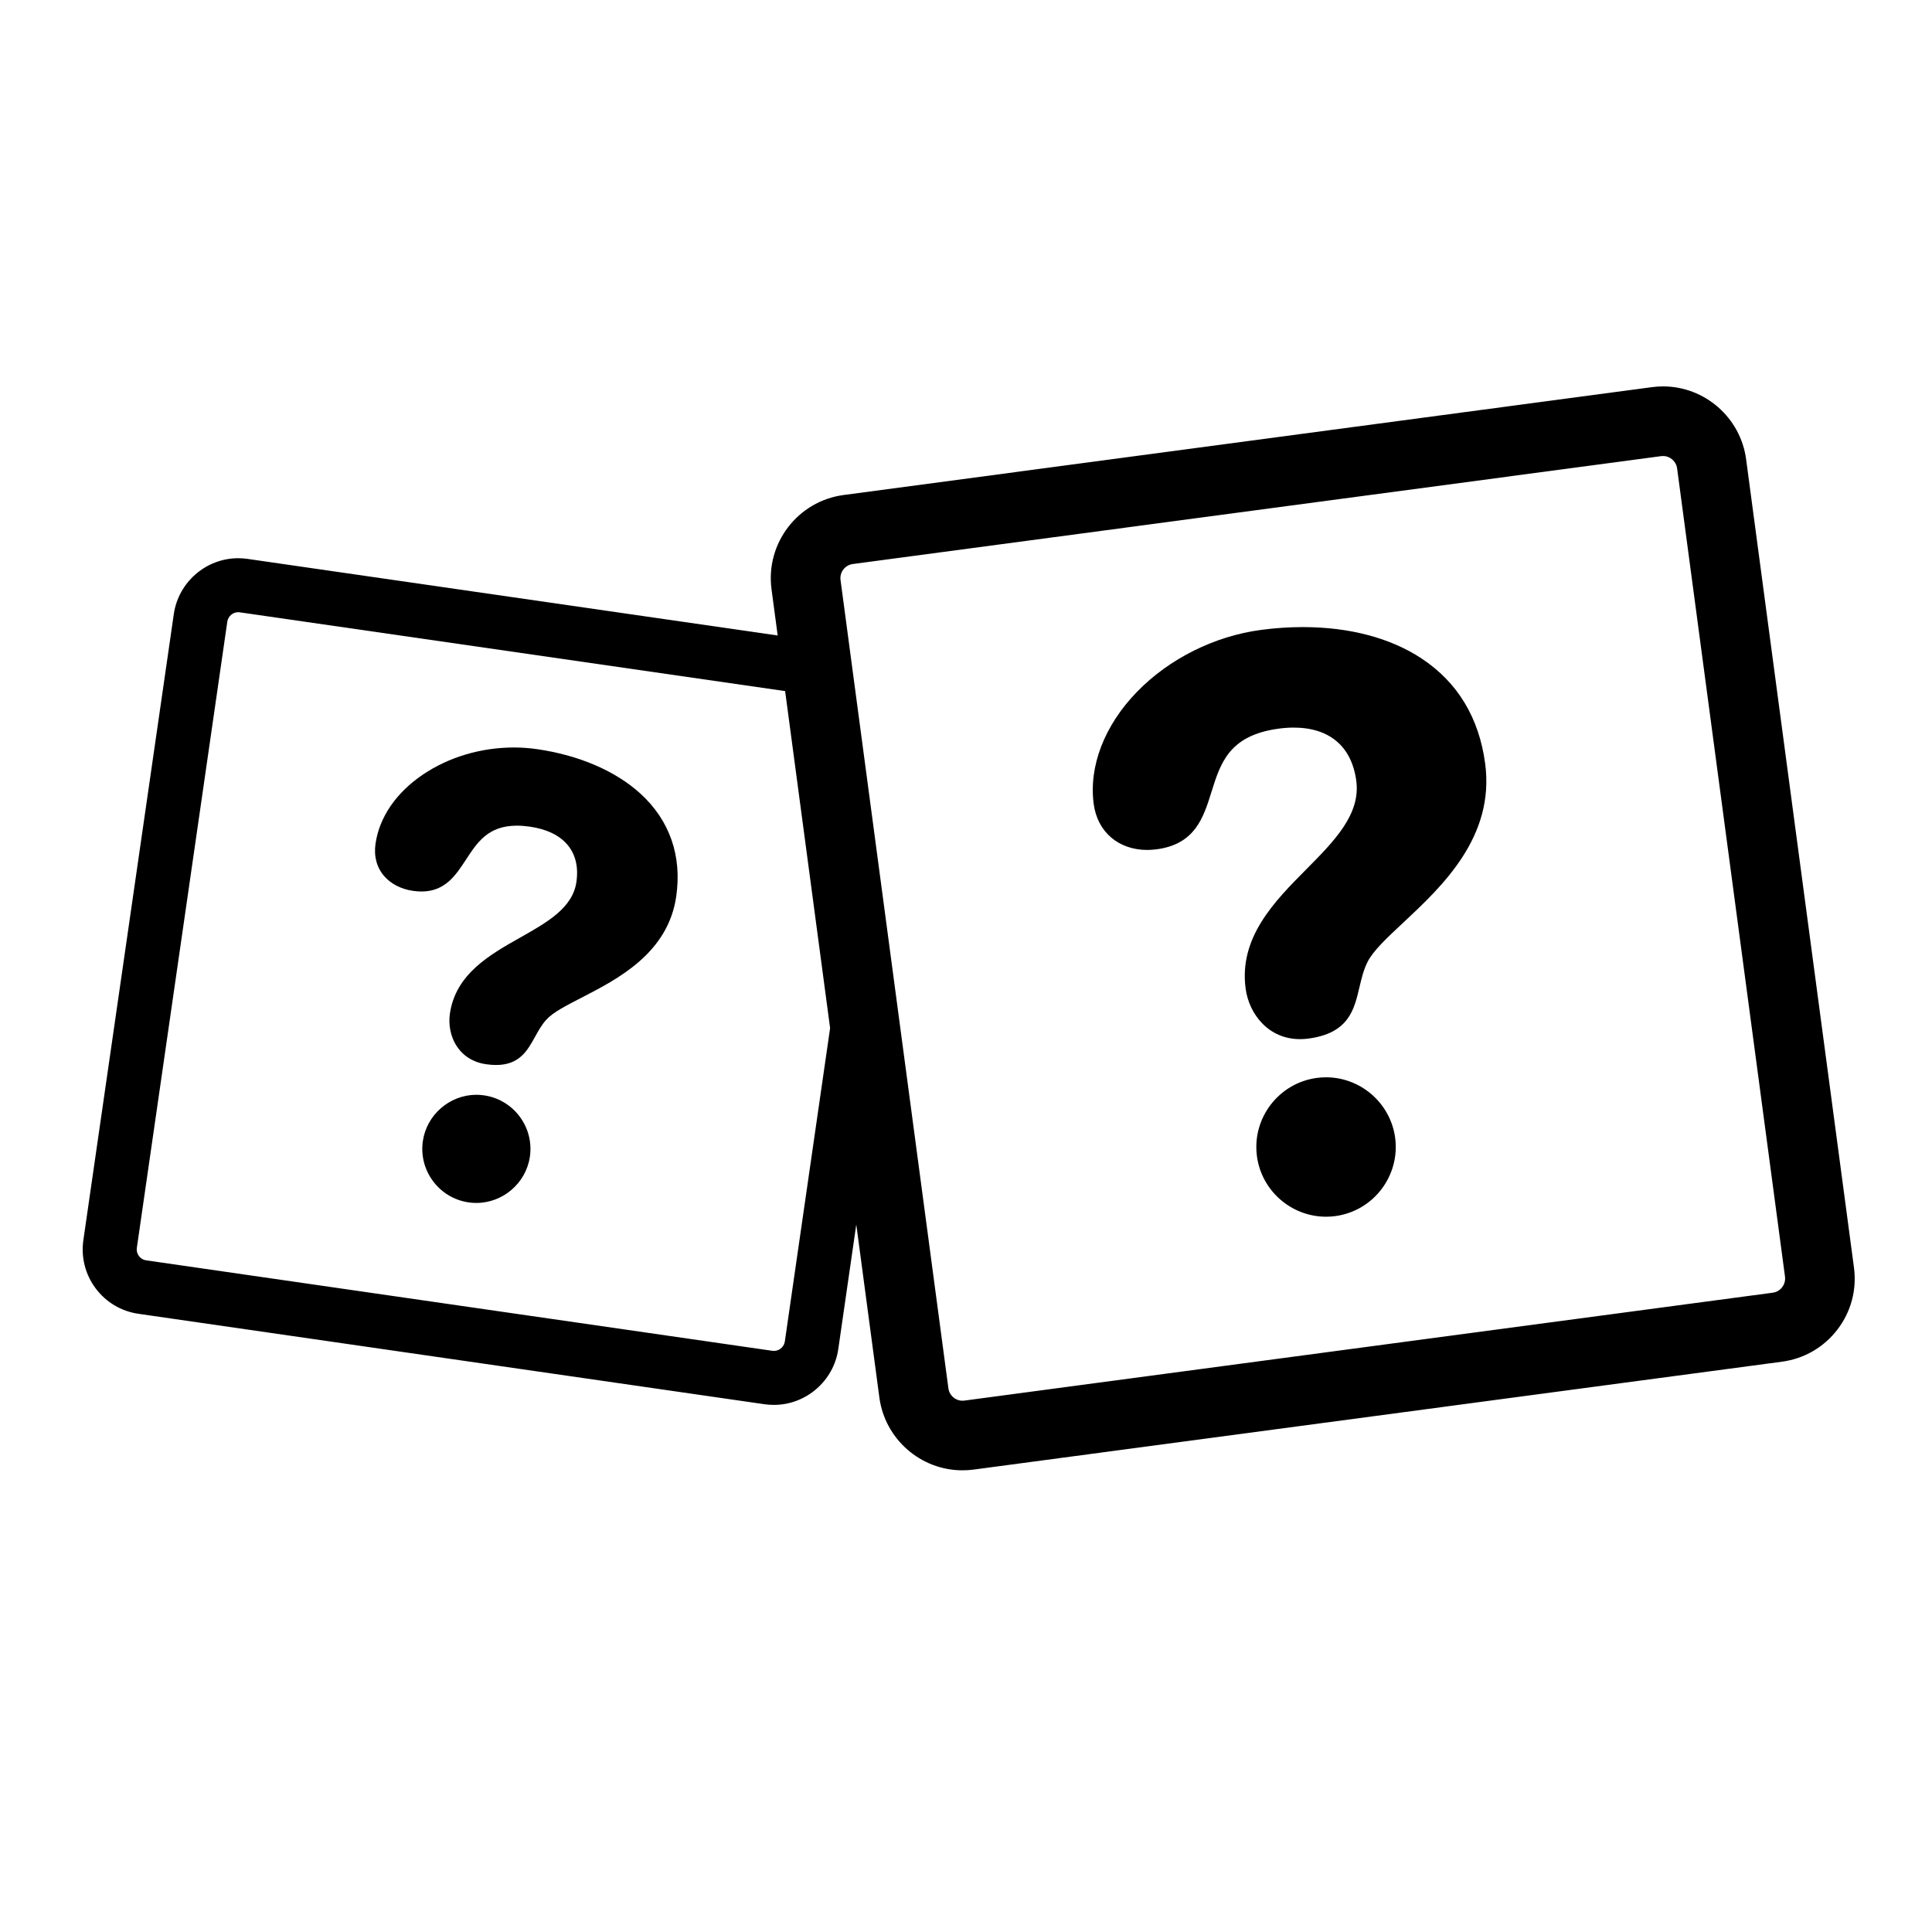 <svg xmlns="http://www.w3.org/2000/svg" xmlns:xlink="http://www.w3.org/1999/xlink" version="1.1" x="0px" y="0px" viewBox="0 0 100 100" enable-background="new 0 0 100 100" xml:space="preserve"><g><path d="M68.633,55.761c-0.157,0-0.317,0.01-0.474,0.032c-1.972,0.264-3.362,2.081-3.1,4.053c0.238,1.785,1.777,3.131,3.579,3.131   c0.158,0,0.317-0.01,0.475-0.031c1.971-0.264,3.361-2.081,3.1-4.054C71.974,57.107,70.435,55.761,68.633,55.761z"></path><path d="M73.58,34.083c-1.609-1.063-3.733-1.625-6.146-1.625c-0.709,0-1.438,0.049-2.166,0.146   c-2.408,0.321-4.744,1.487-6.41,3.197c-1.689,1.736-2.51,3.855-2.248,5.813c0.192,1.445,1.28,2.379,2.771,2.379   c0.16,0,0.323-0.012,0.486-0.033c1.992-0.266,2.422-1.638,2.836-2.964c0.473-1.512,0.919-2.939,3.493-3.283   c0.264-0.035,0.521-0.053,0.765-0.053c1.853,0,3.003,0.978,3.24,2.754c0.232,1.738-1.142,3.124-2.597,4.591   c-1.633,1.647-3.484,3.513-3.131,6.16c0.091,0.682,0.392,1.318,0.846,1.791c0.521,0.543,1.203,0.83,1.972,0.83   c0.141,0,0.287-0.009,0.432-0.029c2.084-0.278,2.368-1.487,2.642-2.658c0.104-0.442,0.212-0.9,0.42-1.312   c0.289-0.576,1.012-1.252,1.851-2.034c2.002-1.871,4.743-4.433,4.236-8.228C76.555,37.148,75.446,35.317,73.58,34.083z"></path><path d="M95.961,65.606l-5.583-41.84C90.091,21.62,88.243,20,86.078,20c-0.191,0-0.386,0.013-0.577,0.039l-41.839,5.583   c-2.372,0.317-4.044,2.504-3.728,4.877l0.319,2.394l-27.441-3.965c-0.16-0.023-0.323-0.035-0.484-0.035   c-1.661,0-3.092,1.241-3.331,2.886L4.315,64.188c-0.128,0.891,0.098,1.777,0.636,2.498c0.539,0.72,1.325,1.188,2.216,1.316   l32.408,4.682c0.161,0.022,0.324,0.033,0.484,0.033c1.661,0,3.092-1.239,3.33-2.885l0.932-6.453l1.195,8.957   c0.287,2.148,2.135,3.767,4.299,3.767c0.192,0,0.387-0.012,0.578-0.037l41.84-5.585c1.147-0.152,2.169-0.744,2.873-1.665   C95.812,67.896,96.114,66.755,95.961,65.606z M40.623,69.434c-0.044,0.307-0.334,0.529-0.647,0.483L7.567,65.235   c-0.205-0.029-0.323-0.152-0.376-0.223c-0.053-0.071-0.137-0.221-0.108-0.425l4.682-32.409c0.041-0.279,0.283-0.49,0.563-0.49   c0.028,0,0.057,0.002,0.084,0.006l28.226,4.077l2.328,17.444L40.623,69.434z M92.244,66.627c-0.069,0.091-0.225,0.248-0.488,0.283   l-41.839,5.584c-0.405,0.056-0.774-0.235-0.828-0.633l-5.583-41.839c-0.054-0.403,0.23-0.774,0.633-0.828l41.838-5.584   c0.035-0.004,0.067-0.006,0.102-0.006c0.366,0,0.68,0.275,0.728,0.64l5.585,41.84C92.425,66.347,92.312,66.537,92.244,66.627z"></path><path d="M33.159,41.087c-1.284-1.176-3.186-1.997-5.354-2.31c-0.396-0.058-0.803-0.087-1.208-0.087c-1.703,0-3.377,0.5-4.717,1.408   c-1.377,0.934-2.246,2.203-2.443,3.572c-0.094,0.651,0.061,1.231,0.45,1.679c0.35,0.402,0.877,0.673,1.485,0.761   c0.153,0.022,0.3,0.034,0.44,0.034c1.227,0,1.775-0.837,2.305-1.646c0.591-0.906,1.151-1.762,2.64-1.762   c0.206,0,0.429,0.017,0.66,0.05c1.764,0.254,2.645,1.298,2.418,2.864c-0.193,1.345-1.513,2.09-2.908,2.877   c-1.567,0.884-3.344,1.886-3.64,3.937c-0.083,0.572,0.033,1.168,0.32,1.633c0.235,0.382,0.695,0.863,1.557,0.988   c0.18,0.025,0.351,0.039,0.509,0.039h0.001c1.212,0,1.625-0.745,2.023-1.465c0.171-0.309,0.347-0.628,0.59-0.891   c0.337-0.369,1.021-0.721,1.812-1.128c1.89-0.972,4.479-2.306,4.903-5.244C35.303,44.305,34.667,42.469,33.159,41.087z"></path><path d="M25.057,56.696c-0.132-0.019-0.265-0.03-0.397-0.03c-1.383,0-2.576,1.033-2.774,2.4c-0.219,1.527,0.844,2.949,2.371,3.17   c0.132,0.02,0.266,0.028,0.397,0.028c1.384,0,2.577-1.031,2.774-2.398C27.647,58.339,26.584,56.918,25.057,56.696z"></path></g></svg>